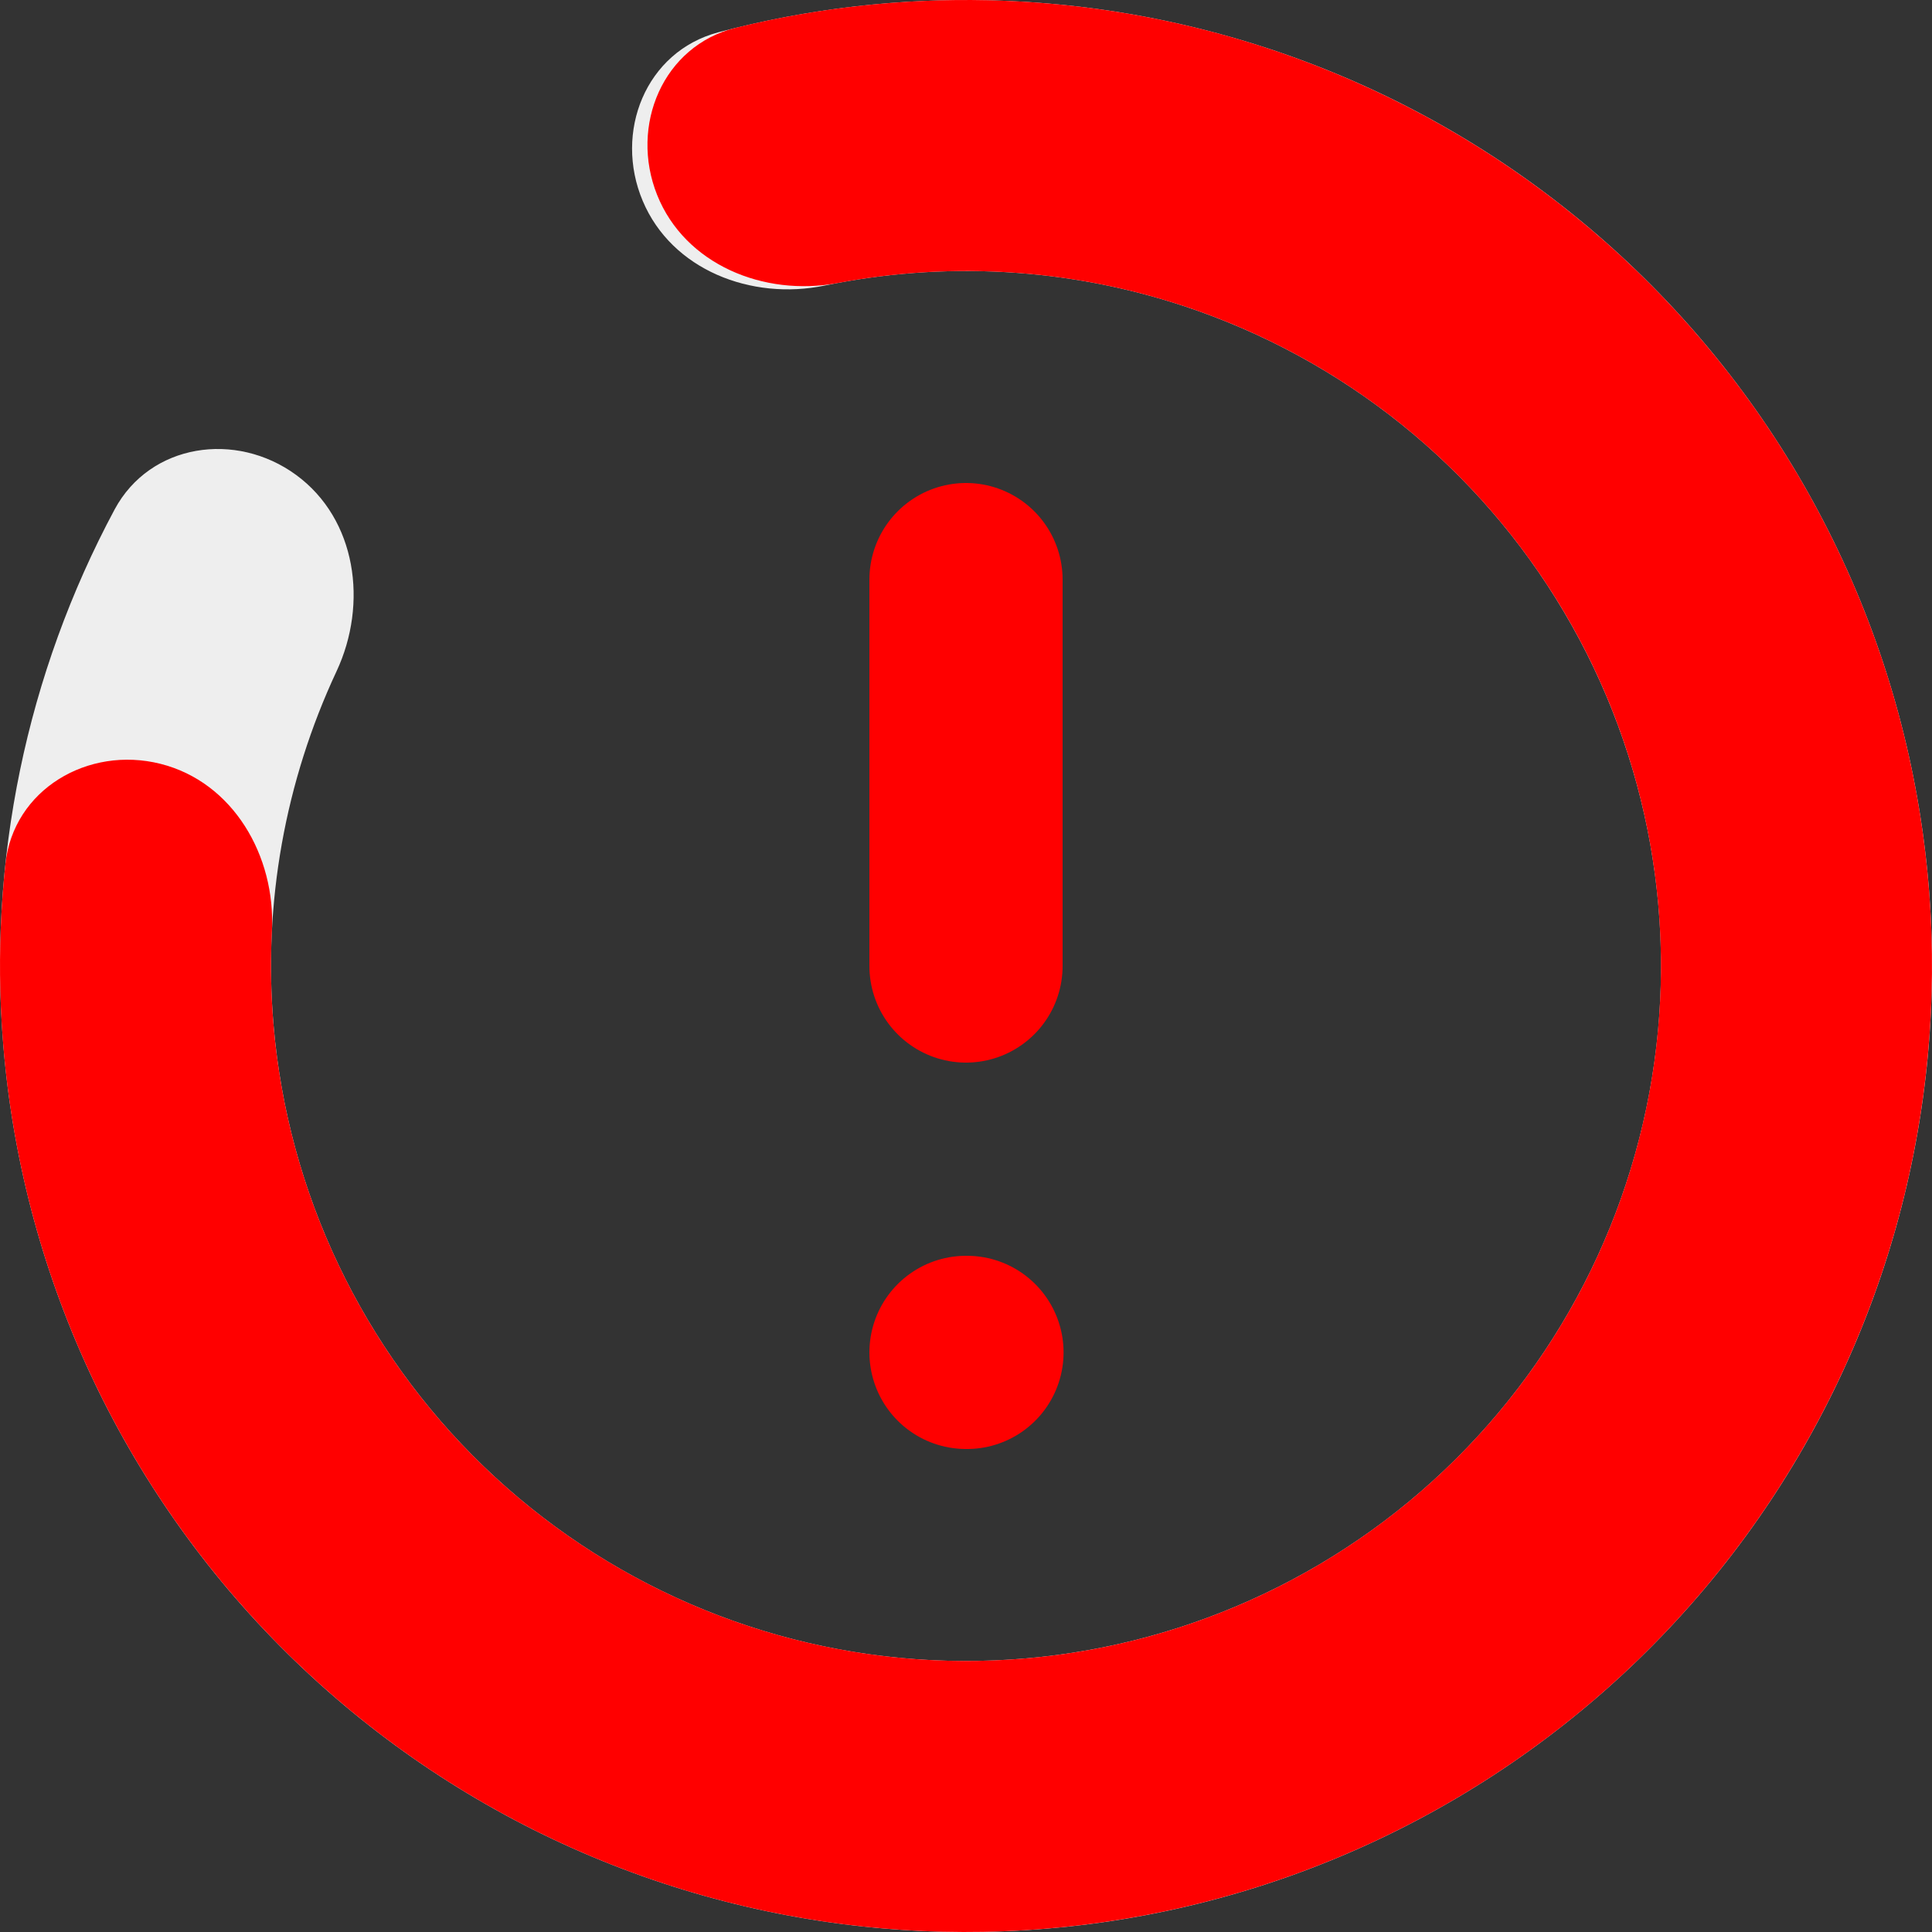 <svg width="20" height="20" viewBox="0 0 20 20" fill="none" xmlns="http://www.w3.org/2000/svg">
<rect x="0" y="0" width="20" height="20" fill="#333333" stroke="none"/>
<path d="M3.066 4.917C2.441 4.459 1.554 4.591 1.187 5.273C0.275 6.974 -0.13 8.912 0.037 10.854C0.243 13.265 1.317 15.519 3.059 17.199C4.801 18.878 7.093 19.869 9.509 19.988C11.926 20.107 14.304 19.345 16.202 17.844C18.1 16.344 19.39 14.206 19.832 11.826C20.274 9.447 19.838 6.989 18.606 4.907C17.373 2.824 15.428 1.259 13.129 0.502C11.278 -0.108 9.299 -0.16 7.434 0.335C6.685 0.534 6.352 1.367 6.654 2.081C6.955 2.794 7.778 3.113 8.537 2.956C9.764 2.701 11.045 2.769 12.251 3.167C13.905 3.712 15.305 4.837 16.191 6.336C17.078 7.834 17.392 9.602 17.074 11.314C16.756 13.026 15.828 14.564 14.462 15.644C13.097 16.723 11.386 17.271 9.647 17.186C7.908 17.101 6.259 16.387 5.006 15.179C3.753 13.971 2.98 12.349 2.832 10.615C2.723 9.349 2.952 8.087 3.483 6.951C3.812 6.249 3.691 5.375 3.066 4.917Z" fill="#EEEEEE"/>
<path d="M1.661 7.907C0.91 7.718 0.137 8.175 0.056 8.945C-0.13 10.695 0.149 12.471 0.875 14.091C1.794 16.14 3.375 17.82 5.365 18.861C7.355 19.902 9.637 20.243 11.845 19.828C14.052 19.414 16.055 18.269 17.532 16.578C19.009 14.886 19.874 12.747 19.987 10.504C20.101 8.262 19.456 6.046 18.157 4.215C16.857 2.383 14.979 1.042 12.825 0.407C11.122 -0.094 9.325 -0.131 7.616 0.288C6.864 0.473 6.515 1.3 6.803 2.019C7.091 2.738 7.908 3.073 8.67 2.93C9.782 2.72 10.934 2.775 12.033 3.099C13.582 3.555 14.934 4.52 15.868 5.838C16.803 7.155 17.267 8.749 17.185 10.363C17.104 11.976 16.482 13.516 15.419 14.732C14.356 15.949 12.915 16.773 11.327 17.071C9.739 17.369 8.097 17.124 6.666 16.375C5.234 15.626 4.096 14.418 3.435 12.943C2.967 11.899 2.757 10.764 2.815 9.634C2.854 8.86 2.413 8.096 1.661 7.907Z" fill="#FF0000"/>
<path d="M10 6V10" stroke="#FF0000" stroke-width="2" stroke-linecap="round" stroke-linejoin="round"/>
<path d="M10 14H10.01" stroke="#FF0000" stroke-width="2" stroke-linecap="round" stroke-linejoin="round"/>
</svg>
